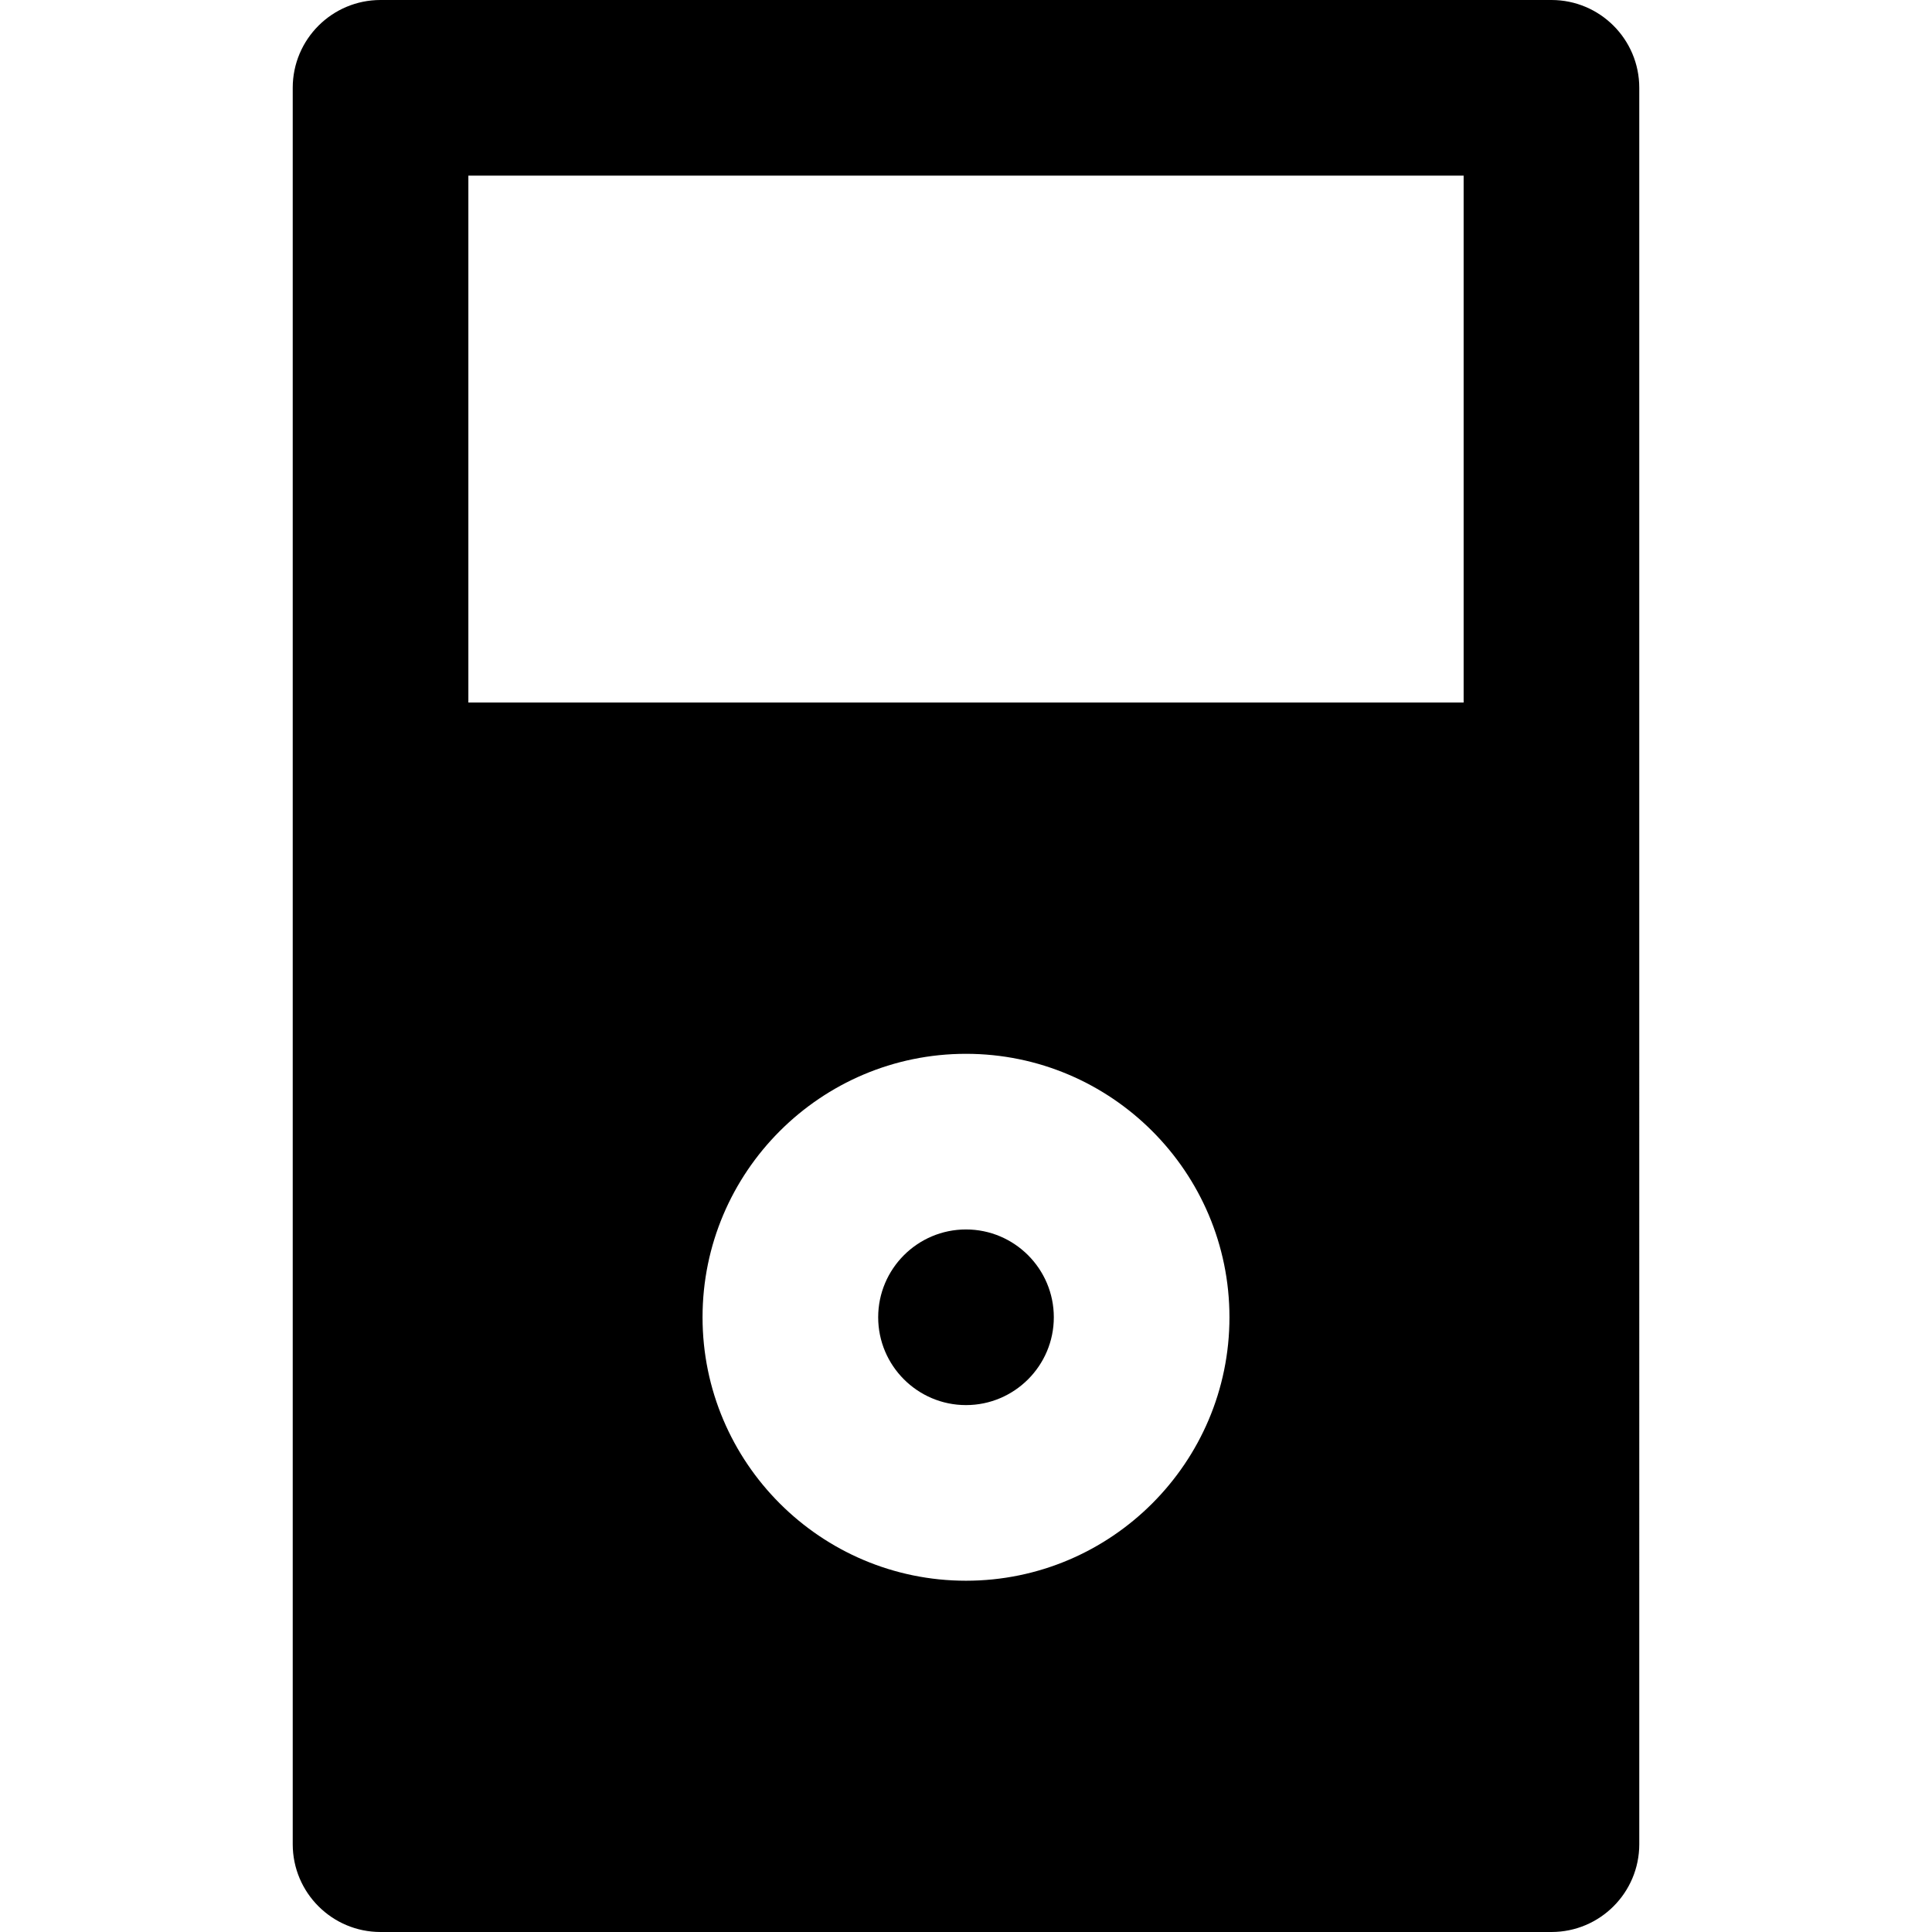 <?xml version="1.0" encoding="iso-8859-1"?>
<!-- Generator: Adobe Illustrator 19.0.0, SVG Export Plug-In . SVG Version: 6.00 Build 0)  -->
<svg version="1.1" id="Layer_1" xmlns="http://www.w3.org/2000/svg" xmlns:xlink="http://www.w3.org/1999/xlink" x="0px" y="0px"
	 viewBox="0 0 330 330" style="enable-background:new 0 0 330 330;" xml:space="preserve">
<g id="XMLID_482_">
	<path id="XMLID_483_" d="M165,210c-8.271,0-15,6.729-15,15s6.729,15,15,15s15-6.729,15-15S173.271,210,165,210z"/>
	<path id="XMLID_484_" d="M280,15c0-8.284-6.717-15-15-15H65c-8.284,0-15,6.716-15,15v300c0,8.284,6.716,15,15,15h200
		c8.283,0,15-6.716,15-15V15z M165,270c-24.814,0-45-20.187-45-45s20.186-45,45-45c24.814,0,45,20.187,45,45S189.814,270,165,270z
		 M250,120H80V30h170V120z"/>
</g>
<g>
</g>
<g>
</g>
<g>
</g>
<g>
</g>
<g>
</g>
<g>
</g>
<g>
</g>
<g>
</g>
<g>
</g>
<g>
</g>
<g>
</g>
<g>
</g>
<g>
</g>
<g>
</g>
<g>
</g>
</svg>

